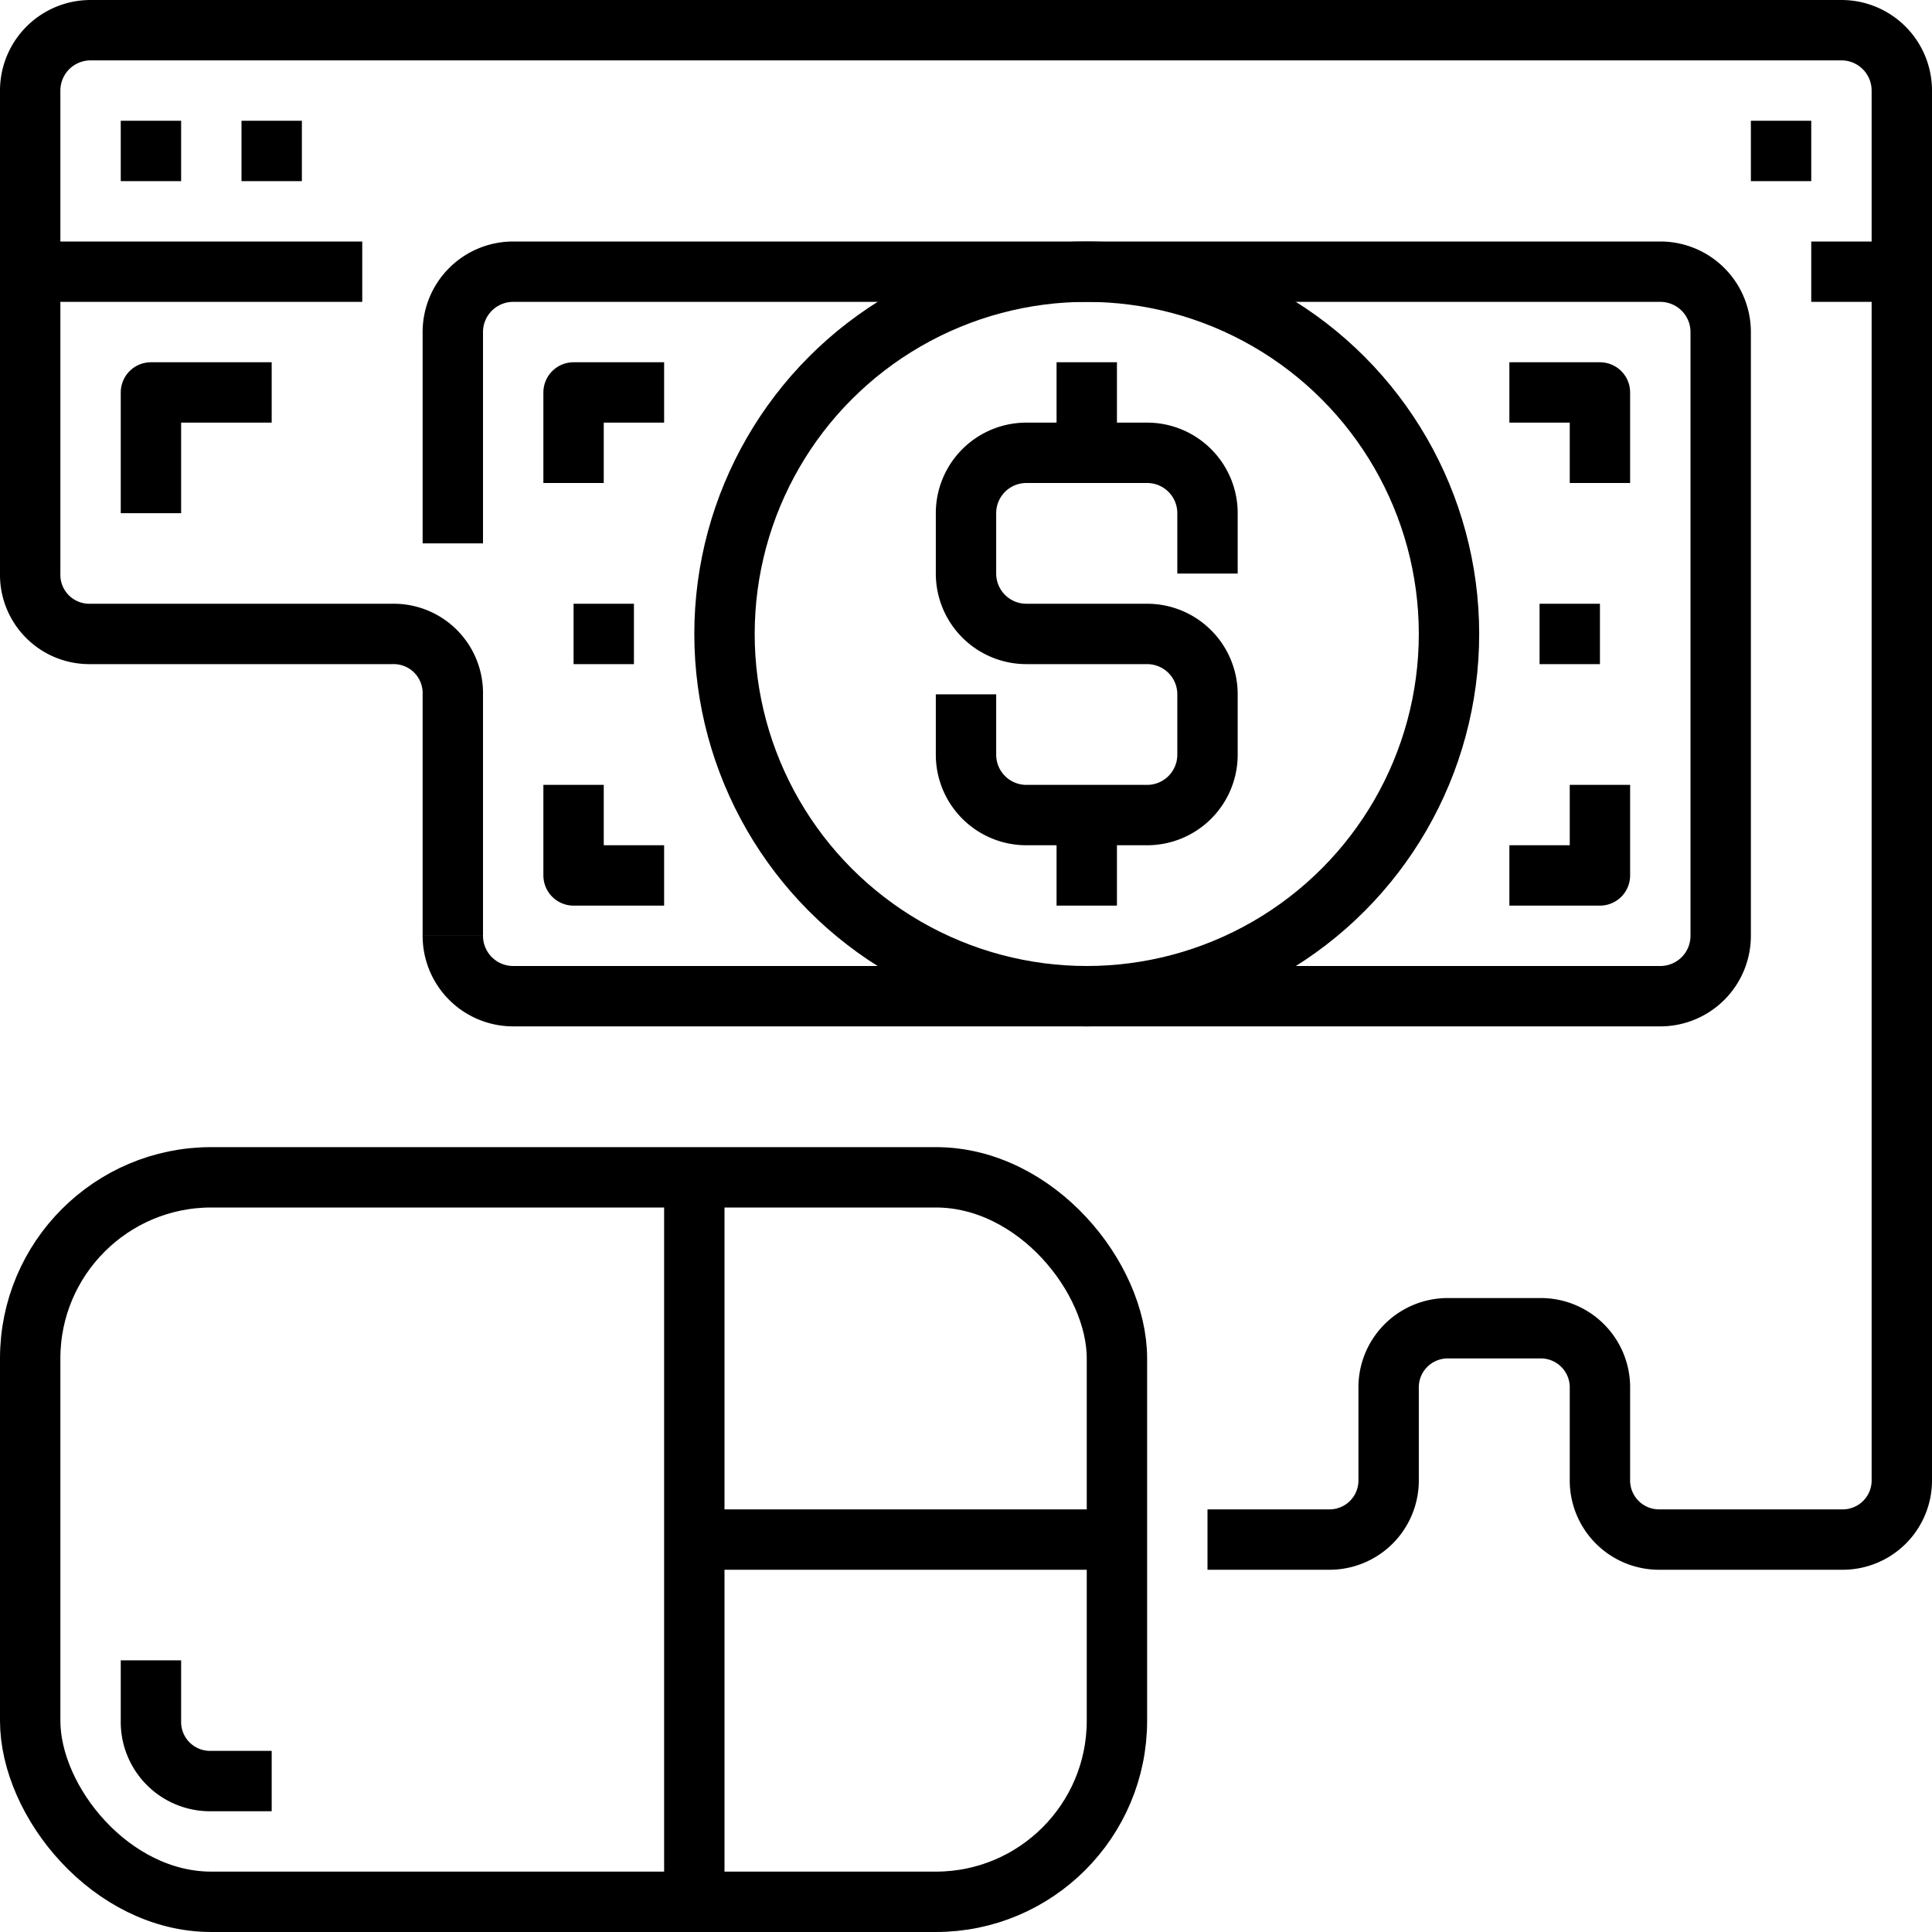 <?xml version="1.0" ?><svg height="64" viewBox="0 0 64 64" width="64" xmlns="http://www.w3.org/2000/svg"><defs><style>.cls-1{fill:none;stroke:#000;stroke-linejoin:round;stroke-width:2px;}</style></defs><title/><g data-name="10-Pay per click" id="_10-Pay_per_click"><line class="cls-1" x1="1" x2="12" y1="9" y2="9"/><line class="cls-1" x1="4" x2="6" y1="5" y2="5"/><line class="cls-1" x1="8" x2="10" y1="5" y2="5"/><line class="cls-1" x1="58" x2="60" y1="5" y2="5"/><path class="cls-1" d="M40,51h4a1.959,1.959,0,0,0,2-2V46a1.959,1.959,0,0,1,2-2h3a1.959,1.959,0,0,1,2,2v3a1.959,1.959,0,0,0,2,2h6a1.959,1.959,0,0,0,2-2V3a2,2,0,0,0-2-2H3A2,2,0,0,0,1,3V19a1.959,1.959,0,0,0,2,2H13a1.959,1.959,0,0,1,2,2v8"/><rect class="cls-1" height="24" rx="6" ry="6" width="36" x="1" y="39"/><line class="cls-1" x1="23" x2="23" y1="39" y2="63"/><line class="cls-1" x1="23" x2="37" y1="51" y2="51"/><path class="cls-1" d="M5,55v2a1.959,1.959,0,0,0,2,2H9"/><line class="cls-1" x1="63" x2="60" y1="9" y2="9"/><path class="cls-1" d="M15,31a2,2,0,0,0,2,2H55a2,2,0,0,0,2-2V11a2,2,0,0,0-2-2H17a2,2,0,0,0-2,2v7"/><circle class="cls-1" cx="36" cy="21" r="12"/><path class="cls-1" d="M32,23v2a2,2,0,0,0,2,2h4a2,2,0,0,0,2-2V23a2,2,0,0,0-2-2H34a2,2,0,0,1-2-2V17a2,2,0,0,1,2-2h4a2,2,0,0,1,2,2v2"/><line class="cls-1" x1="36" x2="36" y1="15" y2="12"/><line class="cls-1" x1="36" x2="36" y1="30" y2="27"/><polyline class="cls-1" points="22 13 19 13 19 16"/><polyline class="cls-1" points="53 16 53 13 50 13"/><polyline class="cls-1" points="50 29 53 29 53 26"/><polyline class="cls-1" points="19 26 19 29 22 29"/><line class="cls-1" x1="19" x2="21" y1="21" y2="21"/><line class="cls-1" x1="51" x2="53" y1="21" y2="21"/><polyline class="cls-1" points="9 13 5 13 5 17"/></g></svg>